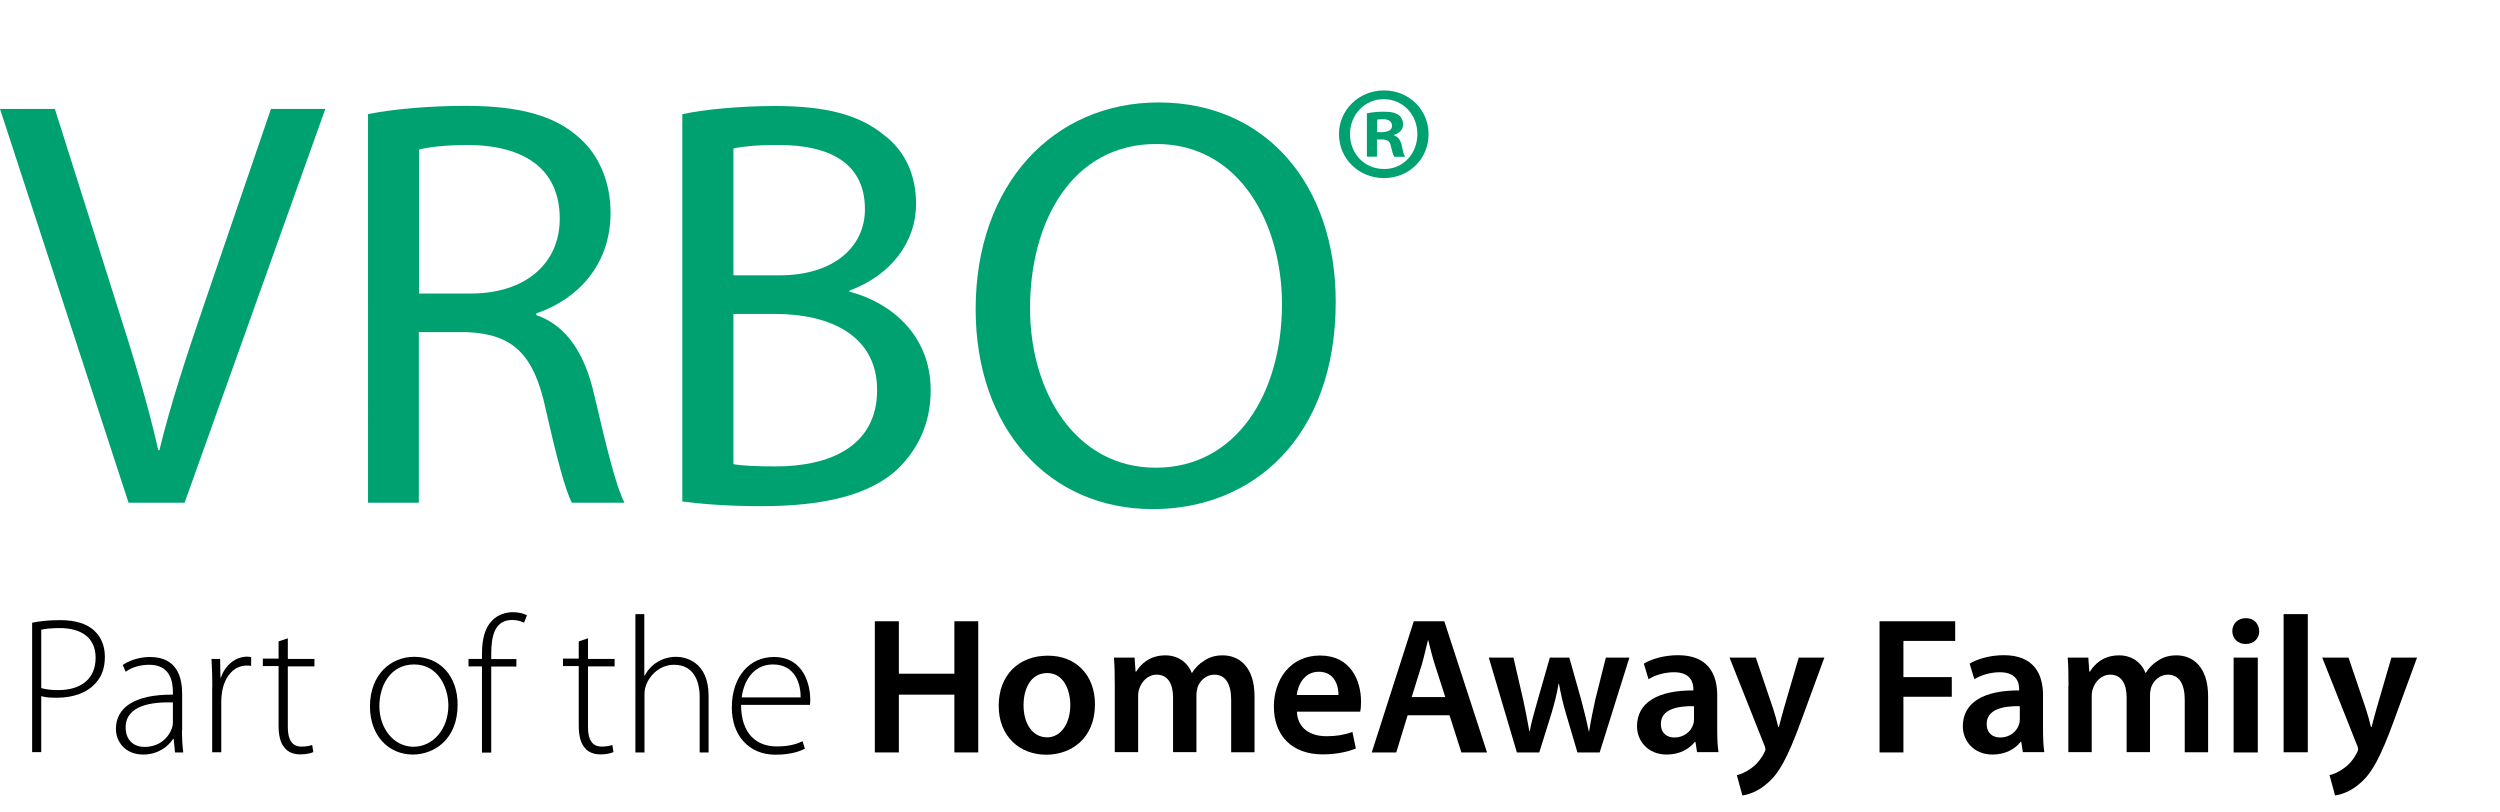 <?xml version="1.0" encoding="utf-8"?>
<!-- Generator: Adobe Illustrator 15.1.0, SVG Export Plug-In . SVG Version: 6.00 Build 0)  -->
<!DOCTYPE svg PUBLIC "-//W3C//DTD SVG 1.1//EN" "http://www.w3.org/Graphics/SVG/1.1/DTD/svg11.dtd">
<svg version="1.1" id="Layer_2" xmlns="http://www.w3.org/2000/svg" xmlns:xlink="http://www.w3.org/1999/xlink" x="0px" y="0px"
	 width="154px" height="50px" viewBox="0 0 154 50" enable-background="new 0 0 154 50" xml:space="preserve">
<path fill="#00A170" d="M7.92,30.97L0,6.71h3.38l3.78,11.95c1.05,3.28,1.95,6.23,2.59,9.07h0.07c0.68-2.81,1.69-5.87,2.77-9.03
	l4.1-11.99h3.35l-8.67,24.26H7.92z"/>
<path fill="#00A170" d="M22.67,7.03c1.58-0.32,3.85-0.51,6.01-0.51c3.35,0,5.51,0.61,7.02,1.98c1.22,1.08,1.91,2.74,1.91,4.61
	c0,3.2-2.02,5.33-4.57,6.19v0.11c1.87,0.65,2.99,2.38,3.56,4.9c0.79,3.38,1.37,5.72,1.87,6.66h-3.24c-0.39-0.72-0.94-2.77-1.62-5.79
	c-0.72-3.35-2.01-4.61-4.86-4.72h-2.95v10.51h-3.13V7.03z M25.81,18.08h3.2c3.35,0,5.47-1.84,5.47-4.61c0-3.13-2.27-4.5-5.58-4.54
	c-1.51,0-2.59,0.14-3.09,0.29V18.08z"/>
<path fill="#00A170" d="M42.04,7.03c1.37-0.29,3.53-0.5,5.72-0.5c3.13,0,5.15,0.54,6.66,1.76c1.26,0.94,2.01,2.38,2.01,4.28
	c0,2.34-1.55,4.39-4.1,5.33v0.07c2.3,0.58,5,2.48,5,6.08c0,2.09-0.83,3.67-2.05,4.86c-1.69,1.55-4.43,2.27-8.39,2.27
	c-2.16,0-3.82-0.15-4.86-0.29V7.03z M45.17,16.96h2.85c3.31,0,5.26-1.73,5.26-4.07c0-2.84-2.16-3.96-5.33-3.96
	c-1.44,0-2.27,0.11-2.77,0.21V16.96z M45.17,28.59c0.61,0.11,1.51,0.14,2.63,0.14c3.24,0,6.23-1.19,6.23-4.71
	c0-3.31-2.84-4.68-6.26-4.68h-2.59V28.59z"/>
<path fill="#00A170" d="M82.28,18.58c0,8.35-5.08,12.78-11.27,12.78c-6.41,0-10.91-4.97-10.91-12.31c0-7.7,4.79-12.74,11.27-12.74
	C77.99,6.31,82.28,11.39,82.28,18.58 M63.45,18.98c0,5.18,2.81,9.83,7.74,9.83c4.97,0,7.78-4.57,7.78-10.08
	c0-4.82-2.52-9.86-7.74-9.86C66.04,8.87,63.45,13.65,63.45,18.98"/>
<path fill="#00A170" d="M85.26,5.57c1.54,0,2.74,1.2,2.74,2.69c0,1.53-1.2,2.71-2.75,2.71c-1.54,0-2.77-1.18-2.77-2.71
	c0-1.49,1.23-2.69,2.77-2.69H85.26z M85.23,6.11c-1.18,0-2.07,0.97-2.07,2.15c0,1.2,0.88,2.15,2.1,2.15
	c1.18,0.01,2.05-0.95,2.05-2.15c0-1.18-0.87-2.15-2.07-2.15H85.23z M84.82,9.65H84.2V6.98c0.25-0.05,0.59-0.1,1.03-0.1
	c0.51,0,0.74,0.08,0.94,0.21c0.15,0.12,0.26,0.33,0.26,0.58c0,0.31-0.23,0.54-0.56,0.64v0.03c0.26,0.08,0.41,0.3,0.49,0.66
	c0.08,0.41,0.13,0.57,0.2,0.66h-0.67c-0.08-0.1-0.13-0.33-0.21-0.64c-0.04-0.3-0.21-0.43-0.56-0.43h-0.3V9.65z M84.83,8.14h0.29
	c0.34,0,0.63-0.11,0.63-0.39c0-0.24-0.18-0.41-0.57-0.41c-0.17,0-0.28,0.02-0.35,0.03V8.14z"/>
<path d="M1.98,38.36c0.47-0.1,1.04-0.16,1.73-0.16c0.96,0,1.69,0.24,2.13,0.68c0.38,0.37,0.62,0.9,0.62,1.58
	c0,0.7-0.2,1.21-0.56,1.61c-0.52,0.6-1.39,0.91-2.38,0.91c-0.36,0-0.7-0.01-0.98-0.1v3.45H1.98V38.36z M2.55,42.39
	c0.29,0.08,0.63,0.12,1.03,0.12c1.44,0,2.31-0.71,2.31-1.99c0-1.27-0.92-1.83-2.21-1.83c-0.53,0-0.92,0.05-1.14,0.1V42.39z"/>
<path d="M11.21,44.98c0,0.46,0.02,0.92,0.08,1.37h-0.51l-0.08-0.83h-0.04c-0.28,0.44-0.91,0.96-1.83,0.96
	c-1.15,0-1.69-0.82-1.69-1.58c0-1.33,1.18-2.13,3.51-2.11v-0.14c0-0.58-0.11-1.71-1.47-1.7c-0.5,0-1.03,0.13-1.44,0.43l-0.18-0.42
	c0.52-0.35,1.16-0.49,1.68-0.49c1.67,0,1.98,1.25,1.98,2.28V44.98z M10.65,43.27c-1.26-0.04-2.91,0.16-2.91,1.54
	c0,0.83,0.55,1.2,1.15,1.2c0.96,0,1.5-0.59,1.7-1.15c0.04-0.12,0.06-0.24,0.06-0.35V43.27z"/>
<path d="M13.08,42.32c0-0.58-0.02-1.18-0.05-1.73h0.53l0.02,1.16h0.02c0.25-0.72,0.85-1.3,1.64-1.3c0.07,0,0.16,0.01,0.23,0.02v0.55
	c-0.08-0.02-0.17-0.02-0.28-0.02c-0.79,0-1.35,0.68-1.51,1.61c-0.02,0.17-0.05,0.36-0.05,0.55v3.18h-0.56V42.32z"/>
<path d="M17.73,39.32v1.27h1.64v0.46h-1.64v3.74c0,0.73,0.23,1.2,0.84,1.2c0.3,0,0.52-0.05,0.66-0.1l0.07,0.44
	c-0.19,0.08-0.46,0.14-0.8,0.14c-0.42,0-0.77-0.14-0.98-0.42c-0.26-0.3-0.36-0.78-0.36-1.37v-3.65h-0.97v-0.46h0.97v-1.06
	L17.73,39.32z"/>
<path d="M28.19,43.41c0,2.16-1.47,3.07-2.76,3.07c-1.49,0-2.64-1.16-2.64-2.96c0-1.98,1.3-3.06,2.72-3.06
	C27.11,40.46,28.19,41.65,28.19,43.41 M23.37,43.48c0,1.44,0.92,2.52,2.1,2.52c1.2,0,2.15-1.08,2.15-2.55c0-1.05-0.6-2.52-2.11-2.52
	C24.04,40.93,23.37,42.25,23.37,43.48"/>
<path d="M29.69,46.35v-5.3h-0.83v-0.46h0.83v-0.31c0-0.89,0.17-1.61,0.64-2.07c0.35-0.35,0.83-0.5,1.27-0.5
	c0.37,0,0.7,0.1,0.86,0.19l-0.18,0.46c-0.16-0.08-0.38-0.17-0.73-0.17c-1.07,0-1.29,0.98-1.29,2.09v0.32h1.55v0.46h-1.55v5.3H29.69z
	"/>
<path d="M36.22,39.32v1.27h1.64v0.46h-1.64v3.74c0,0.73,0.23,1.2,0.84,1.2c0.3,0,0.52-0.05,0.66-0.1l0.07,0.44
	c-0.19,0.08-0.46,0.14-0.8,0.14c-0.42,0-0.77-0.14-0.98-0.42c-0.26-0.3-0.36-0.78-0.36-1.37v-3.65h-0.97v-0.46h0.97v-1.06
	L36.22,39.32z"/>
<path d="M39.13,37.83h0.56v3.79h0.02c0.17-0.32,0.44-0.64,0.79-0.84c0.32-0.2,0.72-0.32,1.16-0.32c0.54,0,1.99,0.28,1.99,2.41v3.48
	H43.1v-3.41c0-1.04-0.41-1.99-1.58-1.99c-0.82,0-1.5,0.59-1.74,1.31c-0.06,0.17-0.08,0.34-0.08,0.56v3.53h-0.56V37.83z"/>
<path d="M45.65,43.41c0,1.85,1.01,2.57,2.19,2.57c0.84,0,1.27-0.17,1.6-0.32l0.14,0.46c-0.22,0.12-0.8,0.37-1.81,0.37
	c-1.66,0-2.69-1.21-2.69-2.9c0-1.92,1.1-3.12,2.59-3.12c1.88,0,2.24,1.78,2.24,2.6c0,0.16,0,0.25-0.02,0.35H45.65z M49.32,42.96
	c0.01-0.8-0.32-2.03-1.71-2.03c-1.27,0-1.82,1.14-1.92,2.03H49.32z"/>
<polygon points="55.37,38.27 55.37,41.5 58.79,41.5 58.79,38.27 60.26,38.27 60.26,46.35 58.79,46.35 58.79,42.79 55.37,42.79 
	55.37,46.35 53.89,46.35 53.89,38.27 "/>
<path d="M67.45,43.38c0,2.15-1.51,3.11-3,3.11c-1.65,0-2.93-1.14-2.93-3.01c0-1.92,1.26-3.09,3.02-3.09
	C66.29,40.38,67.45,41.6,67.45,43.38 M63.05,43.44c0,1.13,0.55,1.98,1.45,1.98c0.84,0,1.43-0.83,1.43-2c0-0.91-0.41-1.96-1.42-1.96
	C63.47,41.46,63.05,42.46,63.05,43.44"/>
<path d="M68.67,42.25c0-0.67-0.01-1.23-0.05-1.74h1.27l0.06,0.86h0.04c0.29-0.46,0.82-1,1.8-1c0.77,0,1.37,0.43,1.62,1.08h0.02
	c0.2-0.32,0.44-0.56,0.72-0.73c0.32-0.23,0.7-0.35,1.17-0.35c0.97,0,1.96,0.66,1.96,2.53v3.44h-1.44v-3.23
	c0-0.97-0.34-1.55-1.04-1.55c-0.5,0-0.88,0.36-1.03,0.78c-0.04,0.14-0.07,0.32-0.07,0.49v3.5h-1.44v-3.38
	c0-0.82-0.32-1.39-1.01-1.39c-0.55,0-0.92,0.43-1.06,0.84c-0.06,0.14-0.08,0.31-0.08,0.48v3.45h-1.44V42.25z"/>
<path d="M79.89,43.84c0.04,1.05,0.86,1.51,1.8,1.51c0.68,0,1.18-0.1,1.62-0.26l0.21,1.02c-0.5,0.2-1.2,0.36-2.04,0.36
	c-1.9,0-3.01-1.16-3.01-2.95c0-1.62,0.98-3.14,2.85-3.14c1.89,0,2.52,1.56,2.52,2.84c0,0.28-0.02,0.49-0.05,0.62H79.89z
	 M82.45,42.81c0.01-0.54-0.23-1.43-1.21-1.43c-0.91,0-1.29,0.83-1.36,1.43H82.45z"/>
<path d="M86.71,44.06l-0.7,2.29H84.5l2.59-8.08h1.88l2.63,8.08h-1.58l-0.73-2.29H86.71z M89.03,42.94l-0.64-1.99
	c-0.16-0.49-0.29-1.04-0.41-1.51h-0.02c-0.12,0.47-0.24,1.03-0.38,1.51l-0.62,1.99H89.03z"/>
<path d="M93.23,40.51l0.61,2.65c0.13,0.62,0.26,1.26,0.37,1.89h0.02c0.12-0.64,0.31-1.28,0.48-1.88l0.76-2.66h1.2l0.73,2.59
	c0.18,0.68,0.34,1.32,0.47,1.96h0.02c0.1-0.64,0.23-1.27,0.38-1.96l0.65-2.59h1.45l-1.83,5.84h-1.37l-0.7-2.37
	c-0.18-0.61-0.31-1.16-0.44-1.87h-0.02c-0.12,0.72-0.28,1.29-0.45,1.87l-0.74,2.37h-1.38l-1.73-5.84H93.23z"/>
<path d="M104.54,46.35l-0.1-0.65h-0.04c-0.36,0.46-0.97,0.78-1.73,0.78c-1.17,0-1.83-0.85-1.83-1.74c0-1.48,1.31-2.22,3.47-2.21
	v-0.1c0-0.38-0.16-1.02-1.19-1.02c-0.58,0-1.18,0.18-1.57,0.43l-0.29-0.96c0.43-0.26,1.19-0.52,2.11-0.52
	c1.87,0,2.41,1.19,2.41,2.46v2.11c0,0.53,0.02,1.04,0.08,1.4H104.54z M104.35,43.5c-1.04-0.02-2.04,0.2-2.04,1.09
	c0,0.58,0.37,0.84,0.84,0.84c0.59,0,1.02-0.38,1.15-0.8c0.04-0.11,0.05-0.23,0.05-0.32V43.5z"/>
<path d="M108.16,40.51l1.06,3.13c0.12,0.36,0.24,0.8,0.32,1.14h0.04c0.09-0.34,0.2-0.77,0.31-1.15l0.91-3.12h1.58l-1.46,3.98
	c-0.8,2.18-1.34,3.16-2.04,3.75c-0.58,0.52-1.18,0.71-1.55,0.76l-0.34-1.25c0.25-0.06,0.56-0.19,0.86-0.41
	c0.28-0.18,0.6-0.53,0.8-0.92c0.06-0.11,0.1-0.19,0.1-0.26c0-0.06-0.01-0.14-0.08-0.29l-2.13-5.36H108.16z"/>
<polygon points="115.78,38.27 120.44,38.27 120.44,39.48 117.25,39.48 117.25,41.71 120.23,41.71 120.23,42.92 117.25,42.92 
	117.25,46.35 115.78,46.35 "/>
<path d="M124.61,46.35l-0.1-0.65h-0.04c-0.36,0.46-0.97,0.78-1.73,0.78c-1.17,0-1.83-0.85-1.83-1.74c0-1.48,1.31-2.22,3.47-2.21
	v-0.1c0-0.38-0.16-1.02-1.19-1.02c-0.58,0-1.17,0.18-1.57,0.43l-0.29-0.96c0.43-0.26,1.19-0.52,2.11-0.52
	c1.87,0,2.41,1.19,2.41,2.46v2.11c0,0.53,0.02,1.04,0.08,1.4H124.61z M124.42,43.5c-1.04-0.02-2.04,0.2-2.04,1.09
	c0,0.58,0.37,0.84,0.84,0.84c0.59,0,1.02-0.38,1.15-0.8c0.04-0.11,0.05-0.23,0.05-0.32V43.5z"/>
<path d="M127.42,42.25c0-0.67-0.01-1.23-0.05-1.74h1.27l0.06,0.86h0.04c0.29-0.46,0.82-1,1.8-1c0.77,0,1.37,0.43,1.62,1.08h0.02
	c0.2-0.32,0.44-0.56,0.72-0.73c0.32-0.23,0.7-0.35,1.17-0.35c0.97,0,1.95,0.66,1.95,2.53v3.44h-1.44v-3.23
	c0-0.97-0.34-1.55-1.04-1.55c-0.5,0-0.88,0.36-1.03,0.78c-0.04,0.14-0.07,0.32-0.07,0.49v3.5H131v-3.38c0-0.82-0.32-1.39-1.01-1.39
	c-0.55,0-0.92,0.43-1.06,0.84c-0.06,0.14-0.08,0.31-0.08,0.48v3.45h-1.44V42.25z"/>
<path d="M139.17,38.88c0,0.44-0.32,0.79-0.84,0.79c-0.49,0-0.82-0.35-0.82-0.79c0-0.46,0.34-0.8,0.83-0.8
	C138.84,38.07,139.15,38.42,139.17,38.88 M137.59,40.51h1.49v5.84h-1.49V40.51z"/>
<rect x="140.67" y="37.83" width="1.49" height="8.51"/>
<path d="M144.67,40.51l1.06,3.13c0.12,0.36,0.24,0.8,0.32,1.14h0.04c0.09-0.34,0.2-0.77,0.31-1.15l0.91-3.12h1.58l-1.46,3.98
	c-0.8,2.18-1.34,3.16-2.04,3.75c-0.58,0.52-1.18,0.71-1.55,0.76l-0.34-1.25c0.25-0.06,0.56-0.19,0.86-0.41
	c0.28-0.18,0.6-0.53,0.8-0.92c0.06-0.11,0.1-0.19,0.1-0.26c0-0.06-0.01-0.14-0.08-0.29l-2.13-5.36H144.67z"/>
</svg>
